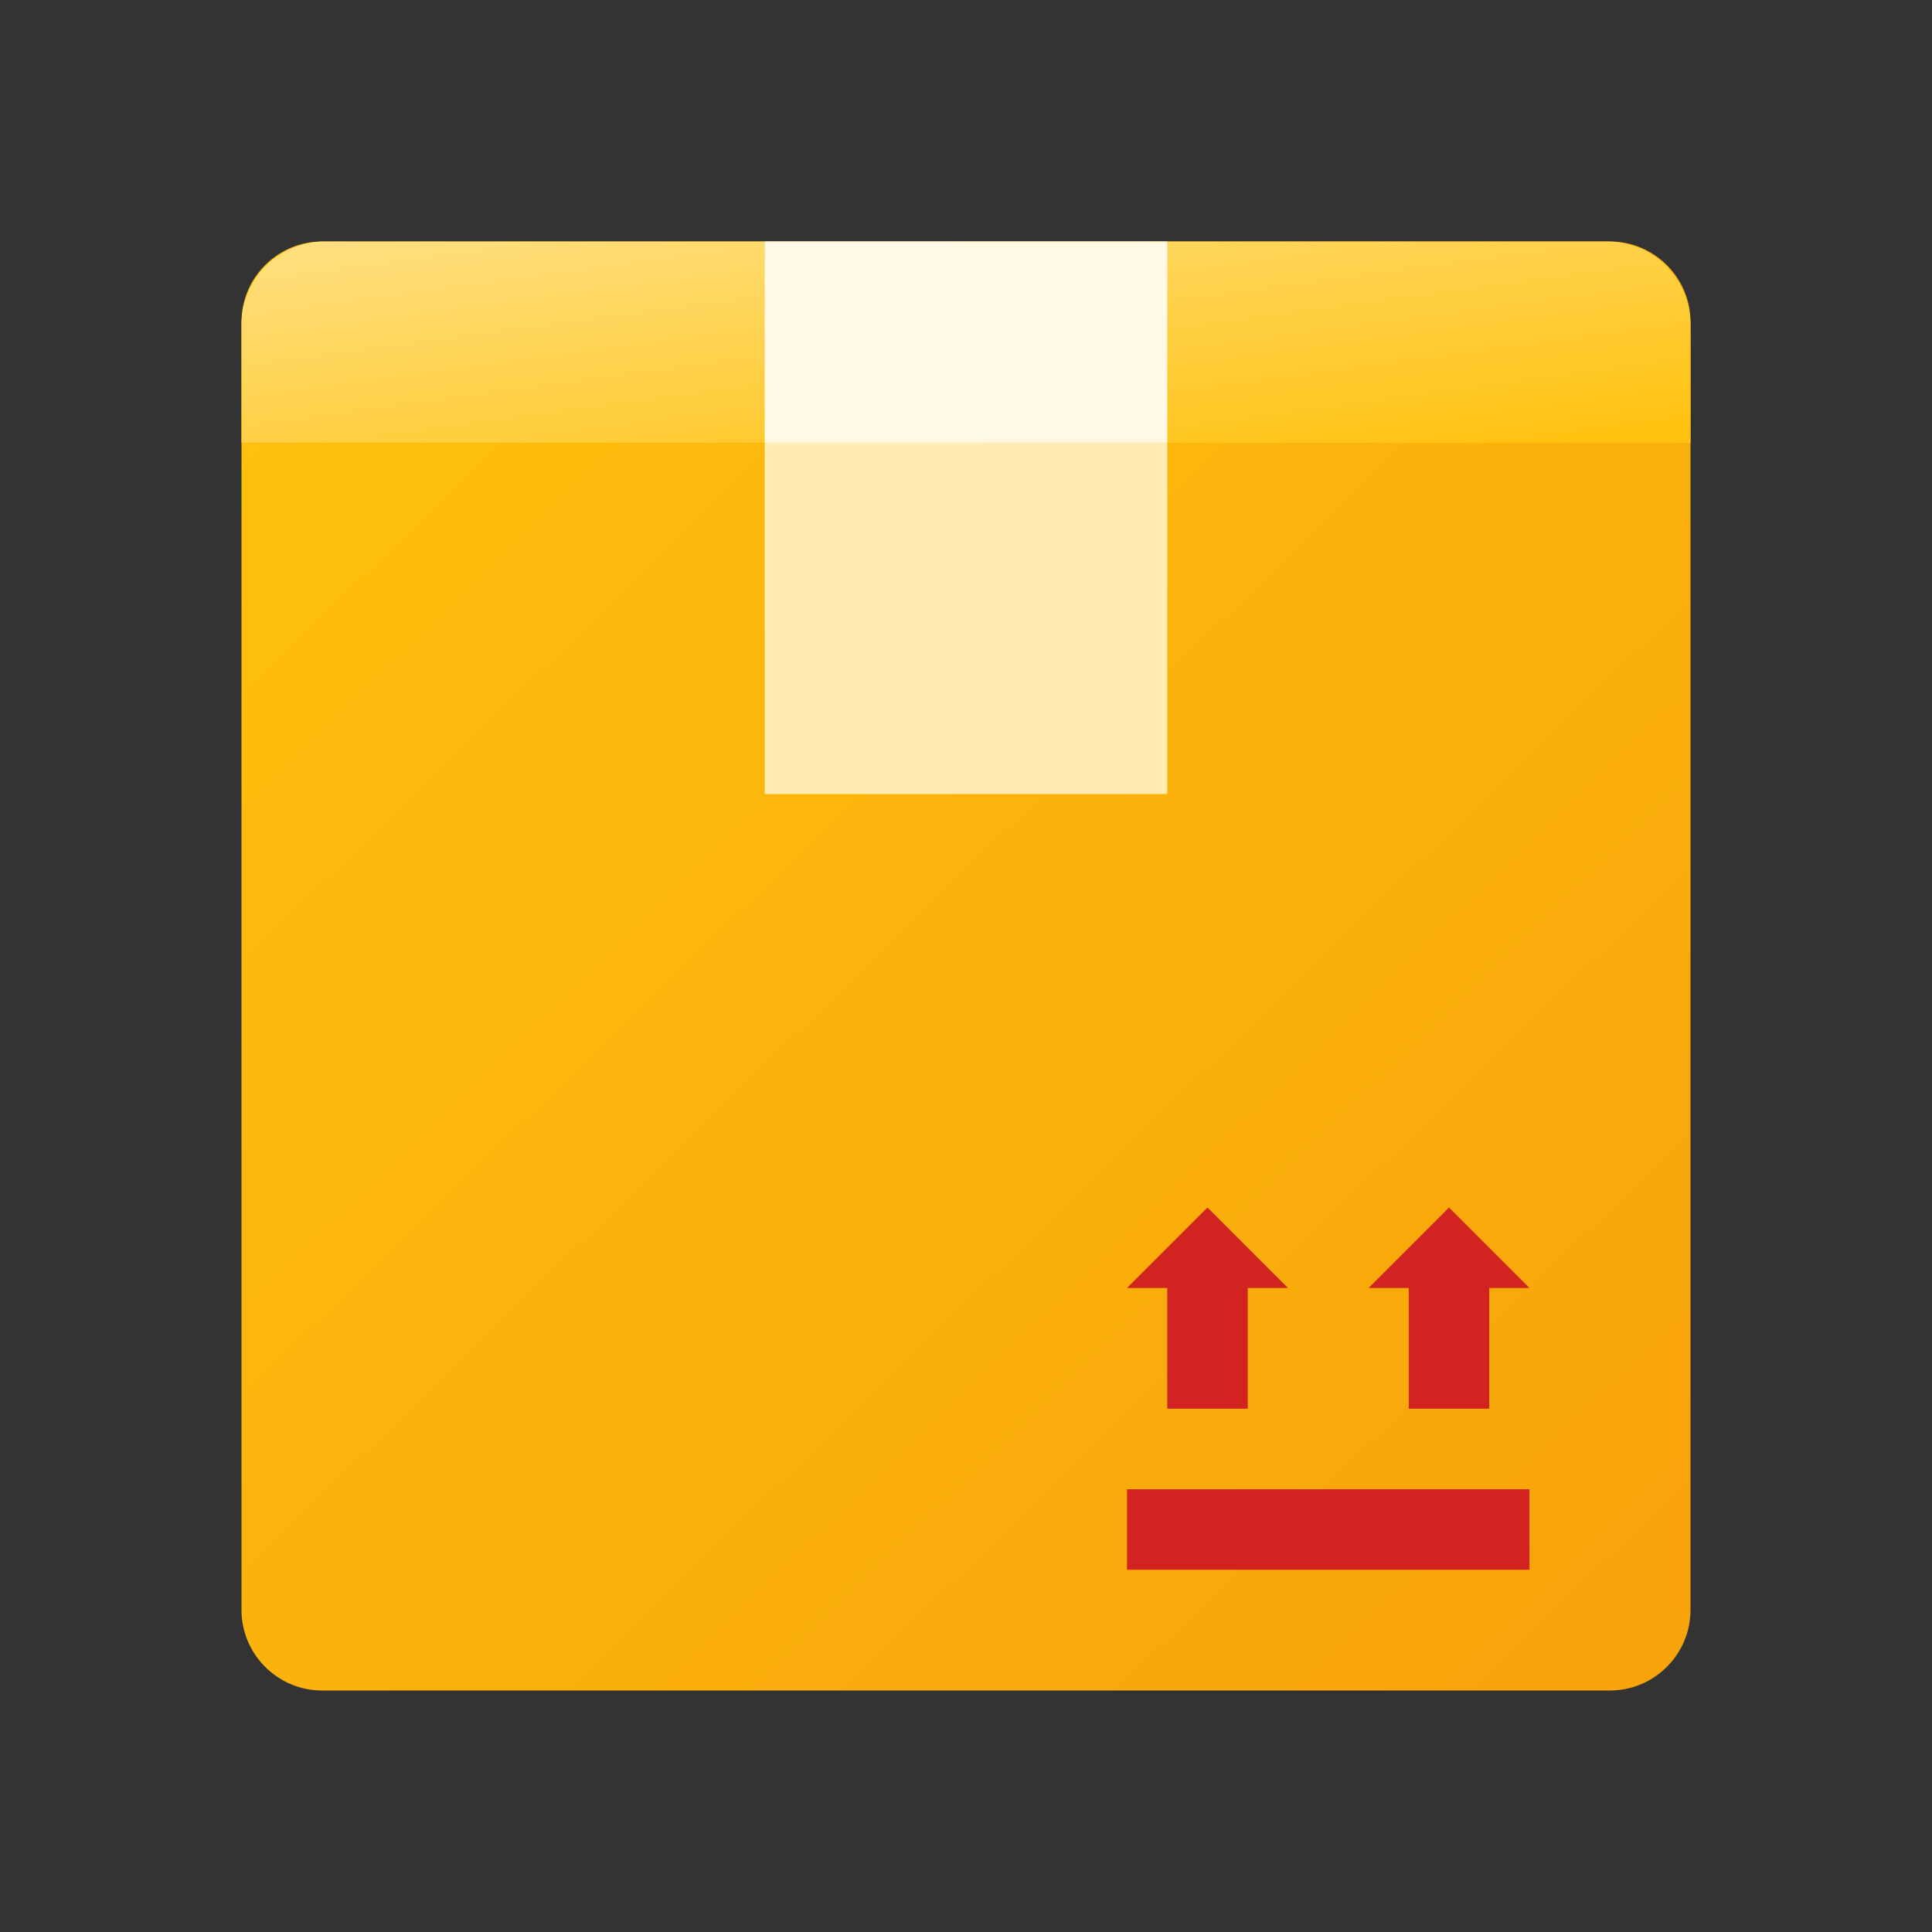 <svg width="44" height="44" viewBox="0 0 44 44" fill="none" xmlns="http://www.w3.org/2000/svg">
<rect x="0" y="0" width="44" height="44" fill="#333333" stroke="none"/>
<path d="M36.667 38.5H7.333C6.325 38.5 5.5 37.675 5.5 36.667V7.333C5.5 6.325 6.325 5.5 7.333 5.5H36.667C37.675 5.5 38.5 6.325 38.5 7.333V36.667C38.5 37.675 37.675 38.5 36.667 38.5Z" fill="url(#paint0_linear_1973_7)"/>
<path d="M5.5 7.4C5.5 6.351 6.351 5.5 7.4 5.5H36.6C37.649 5.5 38.5 6.351 38.5 7.4V10.083H5.5V7.4Z" fill="url(#paint1_linear_1973_7)"/>
<path d="M17.417 5.5H26.583V10.083H17.417V5.5Z" fill="#FFF9E5"/>
<path d="M17.417 10.083H26.583V18.083H17.417V10.083Z" fill="#FFECB3"/>
<path d="M34.833 33.917H25.667V35.75H34.833V33.917Z" fill="#D12421"/>
<path d="M34.833 29.333L33 27.5L31.167 29.333H32.083V32.083H33.917V29.333H34.833Z" fill="#D12421"/>
<path d="M29.333 29.333L27.5 27.5L25.667 29.333H26.583V32.083H28.417V29.333H29.333Z" fill="#D12421"/>
<defs>
<linearGradient id="paint0_linear_1973_7" x1="6.414" y1="5.951" x2="37.353" y2="37.81" gradientUnits="userSpaceOnUse">
<stop stop-color="#FFC20E"/>
<stop offset="1" stop-color="#F7A30A"/>
</linearGradient>
<linearGradient id="paint1_linear_1973_7" x1="6.414" y1="5.563" x2="7.553" y2="14.007" gradientUnits="userSpaceOnUse">
<stop stop-color="#FFDF80"/>
<stop offset="1" stop-color="#FFC20E"/>
</linearGradient>
</defs>
</svg>

